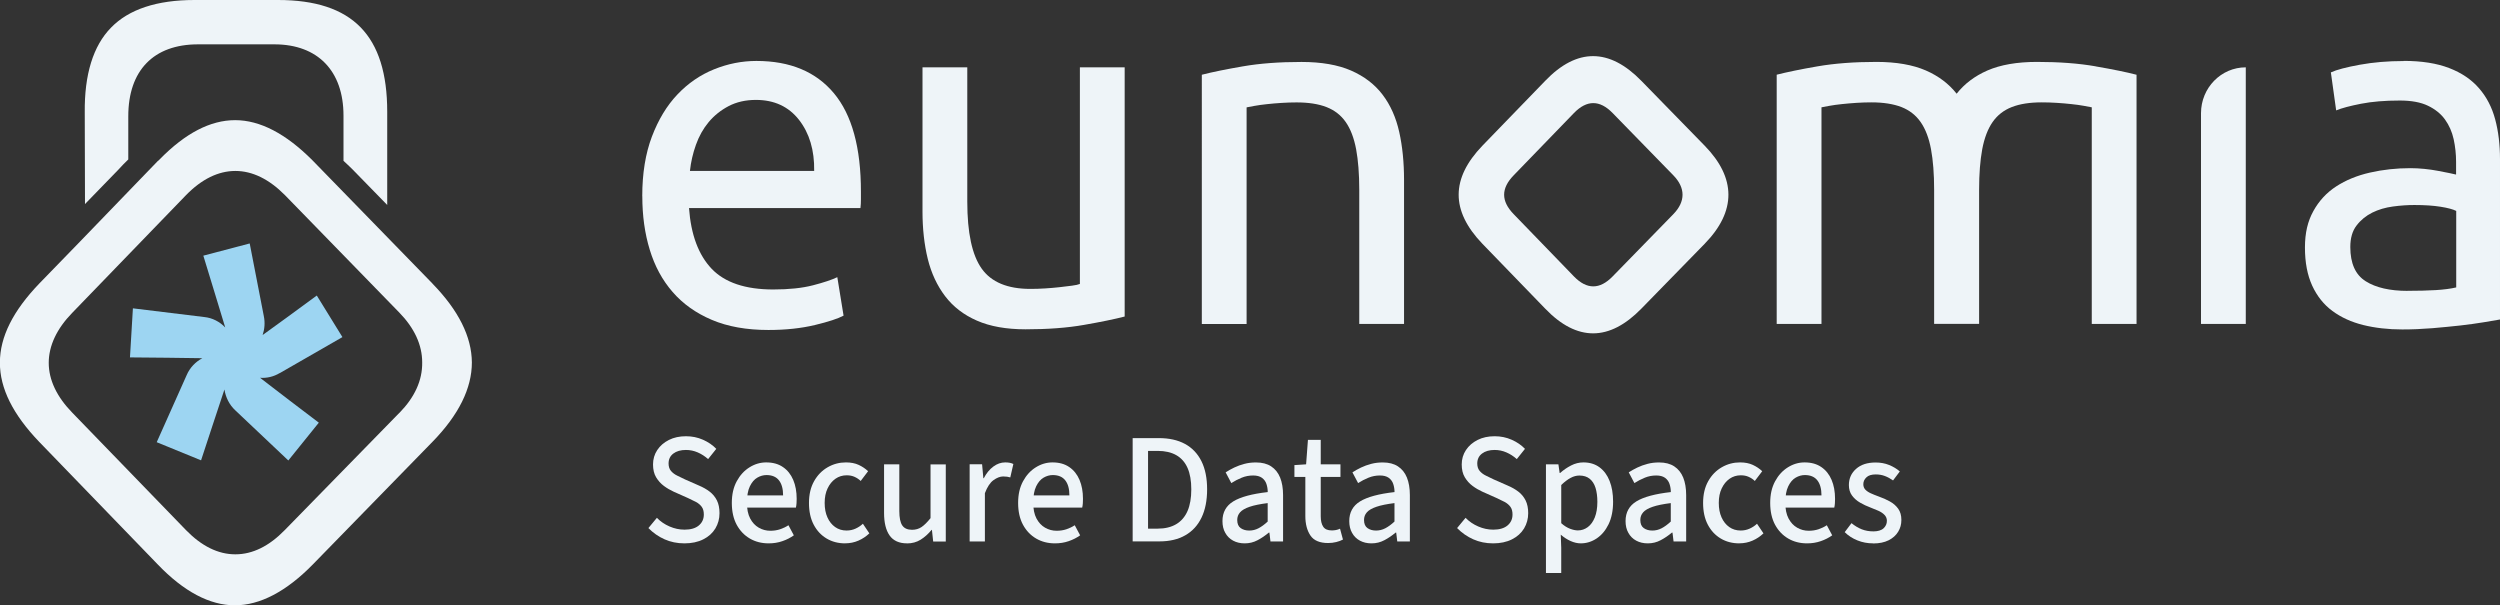 <?xml version="1.0" encoding="UTF-8"?>
<svg id="Capa_2" data-name="Capa 2" xmlns="http://www.w3.org/2000/svg" viewBox="0 0 519.73 125.84">
  <rect x="0" y="0" width="519.73" height="125.84" fill="#333333" stroke="none"/>
  <defs>
    <style>
      .cls-1 {
        fill: #eef4f8;
      }

      .cls-2 {
        fill: #9dd5f2;
      }
    </style>
  </defs>
  <g id="Capa_1-2" data-name="Capa 1">
    <g>
      <g>
        <g>
          <path class="cls-1" d="m133.52,40.77c0-4.72.67-8.84,2-12.36,1.34-3.52,3.1-6.45,5.31-8.77,2.2-2.32,4.74-4.07,7.61-5.23,2.87-1.16,5.81-1.74,8.81-1.74,7.01,0,12.38,2.24,16.12,6.72,3.74,4.48,5.61,11.3,5.61,20.47v1.59c0,.65-.03,1.25-.1,1.8h-35.64c.4,5.54,1.97,9.74,4.7,12.62,2.74,2.87,7.01,4.31,12.81,4.31,3.27,0,6.02-.29,8.26-.87,2.24-.58,3.92-1.14,5.06-1.69l1.3,8c-1.14.61-3.12,1.27-5.96,1.95-2.84.68-6.06,1.03-9.66,1.03-4.54,0-8.46-.7-11.76-2.1-3.3-1.4-6.02-3.33-8.16-5.8-2.14-2.46-3.72-5.38-4.75-8.77-1.04-3.39-1.55-7.09-1.55-11.13Zm35.74-5.23c.07-4.31-.99-7.85-3.15-10.62-2.17-2.77-5.16-4.15-8.96-4.15-2.14,0-4.02.43-5.66,1.28-1.64.86-3.02,1.97-4.16,3.33-1.14,1.37-2.02,2.94-2.65,4.72-.64,1.78-1.05,3.59-1.25,5.44h25.83Z"/>
          <path class="cls-1" d="m233.83,65.8c-2.14.55-4.95,1.13-8.46,1.74-3.5.62-7.56.92-12.16.92-4,0-7.38-.6-10.11-1.8-2.74-1.19-4.94-2.89-6.61-5.08-1.67-2.19-2.87-4.77-3.61-7.74-.73-2.98-1.1-6.28-1.1-9.9V14h9.31v27.9c0,6.5,1,11.15,3,13.95,2,2.81,5.37,4.21,10.11,4.21,1,0,2.03-.03,3.1-.1,1.06-.07,2.07-.15,3-.26.93-.1,1.78-.21,2.55-.31.77-.1,1.32-.22,1.65-.36V14h9.31v51.81Z"/>
          <path class="cls-1" d="m249.85,15.54c2.13-.55,4.97-1.13,8.51-1.74,3.54-.62,7.61-.92,12.21-.92,4.14,0,7.57.6,10.31,1.79,2.74,1.2,4.92,2.87,6.56,5.03,1.63,2.15,2.78,4.74,3.45,7.74.67,3.01,1,6.33,1,9.95v29.95h-9.31v-27.9c0-3.28-.22-6.08-.65-8.41-.44-2.32-1.15-4.2-2.15-5.64-1-1.44-2.34-2.48-4.01-3.13-1.67-.65-3.74-.97-6.21-.97-1,0-2.04.03-3.1.1-1.07.07-2.09.15-3.05.26-.97.1-1.84.22-2.6.36s-1.32.24-1.65.31v45.03h-9.31V15.54Z"/>
          <path class="cls-1" d="m321.23,64.16l-13.05-13.48c-6.63-6.91-6.53-13.59,0-20.39l13.05-13.48c6.63-6.91,13.37-6.8,20,0l13.16,13.48c6.53,6.69,6.63,13.59,0,20.39l-13.16,13.48c-6.63,6.8-13.37,6.91-20,0Zm14.01-40.67c-2.67-2.74-5.35-2.74-8.02,0l-12.52,12.94c-2.67,2.74-2.67,5.37,0,8.11l12.52,12.94c2.67,2.74,5.35,2.74,8.02,0l12.62-12.94c2.57-2.63,2.57-5.48,0-8.11l-12.62-12.94Z"/>
          <path class="cls-1" d="m435.67,13.79c-3.54-.62-7.61-.92-12.21-.92-4.14,0-7.57.6-10.31,1.79-2.64,1.16-4.76,2.77-6.38,4.82-1.62-2.05-3.73-3.66-6.38-4.82-2.74-1.19-6.17-1.79-10.31-1.79-4.6,0-8.68.31-12.21.92-3.54.61-6.37,1.2-8.51,1.74v51.81h9.31V22.31c.33-.07.88-.17,1.65-.31s1.63-.26,2.6-.36c.97-.1,1.98-.19,3.05-.26,1.07-.07,2.1-.1,3.1-.1,2.47,0,4.54.33,6.21.97,1.67.65,3,1.69,4.01,3.13,1,1.44,1.72,3.32,2.15,5.64.43,2.33.65,5.13.65,8.41v27.9h9.35v-27.9c0-3.28.22-6.08.65-8.41.44-2.32,1.15-4.2,2.15-5.64,1-1.44,2.34-2.48,4.01-3.13,1.67-.65,3.74-.97,6.21-.97,1,0,2.04.03,3.1.1,1.07.07,2.09.15,3.05.26.97.1,1.84.22,2.6.36s1.32.24,1.65.31v45.03h9.31V15.54c-2.13-.55-4.97-1.13-8.51-1.74Z"/>
          <path class="cls-1" d="m466.88,67.34h-9.31V23.54c0-5.27,4.17-9.54,9.31-9.54h0v53.34Z"/>
          <path class="cls-1" d="m499.71,12.66c3.74,0,6.89.5,9.46,1.49,2.57.99,4.64,2.39,6.21,4.21,1.57,1.81,2.69,3.97,3.35,6.46.67,2.5,1,5.25,1,8.26v33.34c-.8.14-1.92.33-3.35.57-1.44.24-3.05.46-4.85.67-1.8.2-3.75.39-5.86.57-2.1.17-4.19.26-6.26.26-2.94,0-5.64-.31-8.11-.92-2.47-.61-4.6-1.59-6.41-2.92-1.8-1.33-3.2-3.09-4.21-5.28-1-2.19-1.5-4.82-1.5-7.9s.58-5.47,1.75-7.59c1.17-2.12,2.75-3.83,4.75-5.13,2-1.3,4.34-2.26,7.01-2.87,2.67-.61,5.47-.92,8.41-.92.93,0,1.9.05,2.9.15,1,.1,1.95.24,2.85.41.9.17,1.68.33,2.35.46.67.14,1.13.24,1.4.31v-2.67c0-1.57-.17-3.13-.5-4.67-.34-1.54-.94-2.9-1.8-4.1-.87-1.2-2.05-2.15-3.55-2.87-1.5-.72-3.45-1.08-5.86-1.08-3.07,0-5.76.22-8.06.67-2.3.45-4.02.91-5.16,1.38l-1.1-7.9c1.2-.55,3.2-1.08,6.01-1.59,2.8-.51,5.84-.77,9.11-.77Zm.8,47.8c2.2,0,4.16-.05,5.86-.15,1.7-.1,3.12-.29,4.26-.56v-15.9c-.67-.34-1.75-.63-3.25-.87-1.5-.24-3.32-.36-5.46-.36-1.4,0-2.89.1-4.45.31-1.57.21-3,.63-4.31,1.28-1.3.65-2.39,1.54-3.25,2.67-.87,1.13-1.3,2.62-1.3,4.46,0,3.42,1.07,5.8,3.2,7.13,2.13,1.34,5.04,2,8.71,2Z"/>
        </g>
        <g>
          <path class="cls-1" d="m142.26,112.96c-1.47,0-2.84-.28-4.1-.84-1.26-.56-2.38-1.34-3.36-2.34l1.76-2.13c.75.77,1.63,1.37,2.64,1.8,1.01.44,2.05.66,3.12.66,1.28,0,2.27-.29,2.96-.87.69-.58,1.04-1.34,1.04-2.28,0-.66-.14-1.19-.43-1.59-.29-.4-.69-.74-1.2-1.02-.51-.27-1.09-.55-1.73-.84l-2.94-1.31c-.68-.31-1.35-.7-2-1.18-.65-.48-1.19-1.08-1.62-1.8-.43-.72-.64-1.61-.64-2.66,0-1.11.29-2.11.88-3,.59-.89,1.39-1.58,2.42-2.1s2.21-.77,3.55-.77c1.26,0,2.43.24,3.52.72,1.09.48,2.02,1.11,2.78,1.9l-1.7,2.13c-.66-.59-1.38-1.05-2.16-1.39-.78-.34-1.6-.51-2.45-.51-1.09,0-1.96.25-2.62.75s-.99,1.19-.99,2.07c0,.63.17,1.15.5,1.54s.76.72,1.3.98c.53.26,1.08.52,1.63.79l2.91,1.28c.83.35,1.57.77,2.21,1.26s1.14,1.1,1.5,1.82c.36.72.54,1.61.54,2.66,0,1.16-.29,2.21-.86,3.17-.58.95-1.41,1.71-2.51,2.26-1.1.56-2.42.84-3.95.84Z"/>
          <path class="cls-1" d="m159.79,112.96c-1.45,0-2.75-.33-3.9-1-1.15-.67-2.06-1.62-2.74-2.87-.67-1.25-1.01-2.75-1.01-4.53s.34-3.25,1.02-4.51c.68-1.26,1.57-2.22,2.66-2.9,1.09-.68,2.24-1.02,3.46-1.02,1.39,0,2.55.32,3.49.97.94.64,1.65,1.53,2.13,2.66.48,1.13.72,2.44.72,3.95,0,.31-.01.61-.03.92-.02.31-.06.6-.13.89h-11.01v-2.53h8.35c0-1.36-.29-2.4-.86-3.13s-1.44-1.1-2.59-1.1c-.66,0-1.3.18-1.92.54-.62.36-1.13.96-1.54,1.8-.41.84-.61,1.98-.61,3.43,0,1.31.22,2.39.67,3.25.45.85,1.04,1.49,1.79,1.92.75.43,1.55.64,2.4.64.73,0,1.4-.1,2.03-.31.63-.21,1.21-.49,1.74-.84l1.12,2.1c-.7.5-1.5.91-2.38,1.21-.89.31-1.84.46-2.86.46Z"/>
          <path class="cls-1" d="m175.7,112.96c-1.43,0-2.71-.33-3.84-1-1.13-.67-2.03-1.62-2.69-2.87-.66-1.25-.99-2.75-.99-4.53s.36-3.28,1.07-4.54c.71-1.26,1.66-2.22,2.83-2.89,1.17-.67,2.43-1,3.78-1,1.02,0,1.91.17,2.66.52.75.35,1.4.79,1.95,1.31l-1.54,2.03c-.36-.35-.78-.63-1.26-.85-.48-.22-1.03-.33-1.65-.33-.88,0-1.65.24-2.34.72-.68.48-1.23,1.15-1.63,2-.41.85-.61,1.86-.61,3.02s.19,2.16.58,3.02c.38.85.92,1.52,1.6,2,.68.48,1.47.72,2.37.72.66,0,1.28-.13,1.86-.39s1.09-.6,1.54-1.02l1.34,2c-.66.63-1.42,1.14-2.27,1.51-.85.37-1.77.56-2.75.56Z"/>
          <path class="cls-1" d="m188.56,112.96c-1.64,0-2.85-.55-3.62-1.64-.77-1.09-1.15-2.66-1.15-4.69v-10.1h3.17v9.71c0,1.4.21,2.4.62,3s1.09.9,2.03.9c.75,0,1.4-.19,1.97-.57.56-.38,1.19-1,1.87-1.85v-11.18h3.17v16.04h-2.62l-.26-2.43h-.06c-.7.85-1.47,1.54-2.29,2.05s-1.77.77-2.83.77Z"/>
          <path class="cls-1" d="m201.58,112.56v-16.04h2.59l.26,2.89h.1c.53-1.03,1.19-1.83,1.97-2.41.78-.58,1.6-.87,2.48-.87.36,0,.68.03.94.08.27.05.52.14.75.25l-.64,2.79c-.23-.07-.46-.12-.67-.15-.21-.03-.48-.05-.8-.05-.64,0-1.31.26-2.02.77s-1.3,1.42-1.79,2.71v10.03h-3.17Z"/>
          <path class="cls-1" d="m219.31,112.96c-1.45,0-2.75-.33-3.9-1-1.15-.67-2.06-1.62-2.74-2.87-.67-1.25-1.01-2.75-1.01-4.53s.34-3.25,1.02-4.51c.68-1.26,1.57-2.22,2.66-2.9,1.09-.68,2.24-1.02,3.46-1.02,1.39,0,2.55.32,3.49.97.94.64,1.65,1.53,2.13,2.66.48,1.13.72,2.44.72,3.95,0,.31-.01.61-.03.92-.02.31-.06.6-.13.89h-11.01v-2.53h8.35c0-1.36-.29-2.4-.86-3.13s-1.44-1.1-2.59-1.1c-.66,0-1.3.18-1.92.54-.62.36-1.13.96-1.54,1.8-.41.84-.61,1.98-.61,3.43,0,1.31.22,2.39.67,3.25.45.85,1.04,1.49,1.79,1.92.75.43,1.55.64,2.4.64.73,0,1.4-.1,2.03-.31.63-.21,1.21-.49,1.74-.84l1.12,2.1c-.7.5-1.5.91-2.38,1.21-.89.31-1.84.46-2.86.46Z"/>
          <path class="cls-1" d="m235.47,112.56v-21.48h5.44c2.13,0,3.95.4,5.44,1.21,1.49.81,2.63,2.01,3.42,3.59.79,1.58,1.18,3.54,1.18,5.85s-.39,4.28-1.17,5.89c-.78,1.61-1.9,2.83-3.38,3.67-1.47.84-3.25,1.26-5.34,1.26h-5.6Zm3.2-2.66h2.02c1.51,0,2.79-.31,3.84-.93,1.04-.62,1.83-1.54,2.35-2.74.52-1.2.78-2.7.78-4.49s-.26-3.28-.78-4.46c-.52-1.18-1.31-2.07-2.35-2.66-1.05-.59-2.33-.88-3.84-.88h-2.02v16.17Z"/>
          <path class="cls-1" d="m258.74,112.96c-.9,0-1.69-.19-2.38-.56-.69-.37-1.24-.91-1.63-1.61-.4-.7-.59-1.52-.59-2.46,0-1.81.75-3.18,2.26-4.1,1.5-.92,3.89-1.56,7.15-1.93,0-.59-.09-1.15-.27-1.69-.18-.54-.5-.96-.94-1.28-.45-.32-1.06-.48-1.82-.48-.83,0-1.63.15-2.38.46-.76.31-1.48.68-2.16,1.12l-1.18-2.23c.53-.35,1.13-.68,1.79-1,.66-.32,1.37-.57,2.13-.77.76-.2,1.55-.29,2.38-.29,1.28,0,2.34.27,3.17.82.83.55,1.45,1.32,1.86,2.33.4,1,.61,2.22.61,3.64v9.64h-2.62l-.22-1.84h-.13c-.73.61-1.5,1.14-2.32,1.57-.82.44-1.71.66-2.67.66Zm.96-2.66c.68,0,1.33-.16,1.94-.48.61-.32,1.24-.78,1.9-1.39v-3.84c-1.58.2-2.83.45-3.76.77-.93.32-1.59.7-1.98,1.15-.4.45-.59.98-.59,1.59,0,.79.24,1.35.72,1.69s1.07.51,1.78.51Z"/>
          <path class="cls-1" d="m276.11,112.89c-1.75,0-2.98-.52-3.68-1.56-.7-1.04-1.06-2.39-1.06-4.05v-8.13h-2.27v-2.46l2.43-.16.38-5.08h2.66v5.08h4.1v2.62h-4.1v8.17c0,.96.18,1.69.53,2.2s.94.75,1.78.75c.28,0,.56-.03.85-.08s.57-.15.85-.28l.61,2.26c-.41.22-.88.39-1.41.52-.53.13-1.09.2-1.66.2Z"/>
          <path class="cls-1" d="m285.1,112.96c-.9,0-1.69-.19-2.38-.56-.69-.37-1.24-.91-1.63-1.61-.4-.7-.59-1.52-.59-2.46,0-1.81.75-3.18,2.26-4.1,1.5-.92,3.89-1.56,7.15-1.93,0-.59-.09-1.15-.27-1.69-.18-.54-.5-.96-.94-1.28-.45-.32-1.06-.48-1.82-.48-.83,0-1.63.15-2.38.46-.76.31-1.48.68-2.16,1.12l-1.18-2.23c.53-.35,1.13-.68,1.79-1,.66-.32,1.37-.57,2.13-.77.76-.2,1.55-.29,2.38-.29,1.28,0,2.34.27,3.17.82.83.55,1.45,1.32,1.86,2.33.4,1,.61,2.22.61,3.64v9.64h-2.62l-.22-1.84h-.13c-.73.61-1.5,1.14-2.32,1.57-.82.44-1.71.66-2.67.66Zm.96-2.66c.68,0,1.33-.16,1.94-.48.61-.32,1.24-.78,1.9-1.39v-3.84c-1.58.2-2.83.45-3.76.77-.93.32-1.59.7-1.98,1.15-.4.45-.59.98-.59,1.59,0,.79.24,1.35.72,1.69s1.07.51,1.78.51Z"/>
          <path class="cls-1" d="m310.38,112.96c-1.47,0-2.84-.28-4.1-.84-1.26-.56-2.38-1.34-3.36-2.34l1.76-2.13c.75.77,1.63,1.37,2.64,1.8,1.01.44,2.05.66,3.12.66,1.28,0,2.27-.29,2.96-.87.69-.58,1.04-1.34,1.04-2.28,0-.66-.14-1.19-.43-1.59-.29-.4-.69-.74-1.2-1.02-.51-.27-1.09-.55-1.73-.84l-2.94-1.31c-.68-.31-1.35-.7-2-1.18-.65-.48-1.19-1.08-1.62-1.8-.43-.72-.64-1.61-.64-2.66,0-1.11.29-2.11.88-3,.59-.89,1.39-1.58,2.42-2.1s2.21-.77,3.55-.77c1.26,0,2.43.24,3.52.72,1.09.48,2.02,1.11,2.78,1.9l-1.7,2.13c-.66-.59-1.38-1.05-2.16-1.39-.78-.34-1.6-.51-2.45-.51-1.09,0-1.96.25-2.62.75s-.99,1.19-.99,2.07c0,.63.17,1.15.5,1.54s.76.72,1.3.98c.53.26,1.08.52,1.63.79l2.91,1.28c.83.35,1.57.77,2.21,1.26s1.14,1.1,1.5,1.82c.36.72.54,1.61.54,2.66,0,1.16-.29,2.21-.86,3.17-.58.95-1.41,1.71-2.51,2.26-1.1.56-2.42.84-3.95.84Z"/>
          <path class="cls-1" d="m321.39,119.12v-22.59h2.59l.26,1.8h.1c.68-.61,1.44-1.13,2.27-1.56.83-.43,1.69-.64,2.56-.64,1.32,0,2.44.34,3.36,1.02.92.68,1.62,1.63,2.1,2.85.48,1.22.72,2.66.72,4.3,0,1.84-.32,3.4-.94,4.69-.63,1.29-1.46,2.27-2.48,2.95s-2.12,1.02-3.3,1.02c-.68,0-1.38-.16-2.1-.48s-1.4-.76-2.06-1.33l.1,2.72v5.25h-3.17Zm6.62-8.85c.77,0,1.46-.23,2.08-.69.62-.46,1.1-1.13,1.46-2.02.35-.88.53-1.96.53-3.23,0-1.12-.13-2.08-.38-2.9-.26-.82-.66-1.45-1.22-1.9-.56-.45-1.27-.67-2.14-.67-.6,0-1.21.16-1.82.49-.62.33-1.27.82-1.95,1.48v7.94c.62.55,1.23.93,1.84,1.16s1.15.34,1.62.34Z"/>
          <path class="cls-1" d="m342.54,112.96c-.9,0-1.69-.19-2.38-.56-.69-.37-1.24-.91-1.63-1.61-.4-.7-.59-1.52-.59-2.46,0-1.81.75-3.18,2.26-4.1,1.5-.92,3.89-1.56,7.15-1.93,0-.59-.09-1.15-.27-1.69-.18-.54-.5-.96-.94-1.28-.45-.32-1.06-.48-1.82-.48-.83,0-1.63.15-2.38.46-.76.31-1.48.68-2.16,1.12l-1.18-2.23c.53-.35,1.13-.68,1.79-1,.66-.32,1.37-.57,2.13-.77.76-.2,1.55-.29,2.38-.29,1.28,0,2.34.27,3.17.82.83.55,1.45,1.32,1.86,2.33.4,1,.61,2.22.61,3.64v9.64h-2.62l-.22-1.84h-.13c-.73.61-1.5,1.14-2.32,1.57-.82.44-1.71.66-2.67.66Zm.96-2.66c.68,0,1.33-.16,1.94-.48.61-.32,1.24-.78,1.9-1.39v-3.84c-1.58.2-2.83.45-3.76.77-.93.32-1.59.7-1.98,1.15-.4.45-.59.98-.59,1.59,0,.79.24,1.35.72,1.69s1.07.51,1.78.51Z"/>
          <path class="cls-1" d="m361.58,112.96c-1.43,0-2.71-.33-3.84-1-1.13-.67-2.03-1.62-2.69-2.87-.66-1.25-.99-2.75-.99-4.53s.36-3.28,1.07-4.54c.71-1.26,1.66-2.22,2.83-2.89,1.17-.67,2.43-1,3.78-1,1.02,0,1.91.17,2.66.52.75.35,1.4.79,1.95,1.31l-1.54,2.03c-.36-.35-.78-.63-1.26-.85-.48-.22-1.03-.33-1.65-.33-.88,0-1.65.24-2.34.72-.68.48-1.23,1.15-1.63,2-.41.85-.61,1.86-.61,3.02s.19,2.16.58,3.02c.38.85.92,1.52,1.6,2,.68.48,1.47.72,2.37.72.66,0,1.28-.13,1.86-.39s1.09-.6,1.54-1.02l1.34,2c-.66.63-1.42,1.14-2.27,1.51-.85.37-1.77.56-2.75.56Z"/>
          <path class="cls-1" d="m375.66,112.96c-1.45,0-2.75-.33-3.9-1-1.15-.67-2.06-1.62-2.74-2.87-.67-1.25-1.01-2.75-1.01-4.53s.34-3.25,1.02-4.51c.68-1.26,1.57-2.22,2.66-2.9,1.09-.68,2.24-1.02,3.46-1.02,1.39,0,2.55.32,3.49.97.94.64,1.65,1.53,2.13,2.66.48,1.13.72,2.44.72,3.95,0,.31-.01.61-.03.92-.02.31-.06.6-.13.89h-11.01v-2.53h8.35c0-1.36-.29-2.4-.86-3.13s-1.44-1.1-2.59-1.1c-.66,0-1.3.18-1.92.54-.62.36-1.13.96-1.54,1.8-.41.84-.61,1.98-.61,3.43,0,1.31.22,2.39.67,3.25.45.85,1.04,1.49,1.79,1.92.75.43,1.55.64,2.4.64.73,0,1.4-.1,2.03-.31.63-.21,1.21-.49,1.74-.84l1.12,2.1c-.7.5-1.5.91-2.38,1.21-.89.31-1.84.46-2.86.46Z"/>
          <path class="cls-1" d="m389.39,112.96c-1.13,0-2.21-.2-3.23-.61-1.02-.4-1.91-.98-2.66-1.72l1.41-1.87c.7.57,1.42,1,2.14,1.28.73.29,1.54.43,2.43.43s1.64-.21,2.1-.64c.46-.43.69-.95.69-1.56,0-.48-.17-.89-.5-1.23-.33-.34-.75-.62-1.26-.85-.51-.23-1.06-.45-1.63-.67-.77-.28-1.5-.63-2.19-1.03-.69-.4-1.25-.9-1.68-1.49s-.64-1.31-.64-2.16c0-1.36.5-2.48,1.49-3.36.99-.89,2.35-1.33,4.08-1.33,1,0,1.94.17,2.8.52.86.35,1.6.8,2.22,1.34l-1.41,1.87c-.55-.39-1.12-.7-1.7-.92s-1.21-.33-1.89-.33c-.88,0-1.53.2-1.95.61-.43.41-.64.88-.64,1.43,0,.44.13.8.4,1.1.27.29.64.55,1.12.77s1.05.45,1.71.69c.81.28,1.57.62,2.29,1.02.71.39,1.29.9,1.73,1.51.44.61.66,1.39.66,2.33s-.22,1.72-.67,2.46-1.11,1.33-1.98,1.77c-.88.44-1.95.66-3.23.66Z"/>
        </g>
      </g>
      <g>
        <path class="cls-1" d="m80.5,23.24v19.37l-7.29-7.47c-.59-.6-1.22-1.15-1.8-1.71v-9.41c0-9.27-5.35-14.8-14.36-14.8h-15.89c-9.23,0-14.49,5.44-14.49,14.94v8.99c-.68.65-1.35,1.34-2.02,2.08l-6.98,7.19-.05-19c-.09-7.93,1.75-13.88,5.45-17.66C26.76,1.94,32.61,0,40.44,0h17.33c15.53,0,22.73,7.38,22.73,23.24Z"/>
        <path class="cls-1" d="m89.93,58.97l-25.02-25.69c-5.49-5.49-10.85-8.3-16.02-8.3s-10.35,2.72-15.62,8.07l-.32.32-.18.14-16.16,16.74-8.42,8.67c-10.94,11.39-10.94,21.54-.05,32.93l24.66,25.5c5.4,5.63,10.8,8.49,16.02,8.49s10.71-2.86,16.25-8.53l24.84-25.46c5.45-5.58,8.19-11.11,8.19-16.51-.04-5.35-2.79-10.84-8.19-16.37Zm-6.89,26.84l-23.85,24.4c-3.24,3.32-6.66,5.03-10.26,5.03s-7.02-1.71-10.26-5.03l-23.63-24.4c-3.24-3.32-4.91-6.83-4.91-10.38s1.67-7.1,4.91-10.42l23.63-24.44c3.24-3.32,6.71-5.03,10.26-5.03s7.02,1.71,10.31,5.03l23.76,24.4c3.15,3.23,4.77,6.73,4.77,10.38.05,3.74-1.57,7.24-4.72,10.47Z"/>
        <path class="cls-2" d="m58.14,77.58l13.03-7.49v-.04s-5.31-8.61-5.31-8.61l-6.28,4.6-4.98,3.61c.41-1.23.53-2.59.24-3.96l-2.92-15.04-.05-.03-9.6,2.53,2.31,7.56,2.24,7.36c-1.14-1.18-2.64-1.99-4.35-2.16l-14.84-1.81-.61,10.2,7.68.07,7.36.1c-1.4.75-2.58,1.94-3.26,3.53l-6.22,13.93,9.22,3.77,2.46-7.48,2.4-7.25c.25,1.62,1,3.18,2.28,4.36l11,10.4,6.34-7.86-6.2-4.71-6.02-4.62c1.38.1,2.81-.21,4.1-.99Z"/>
      </g>
    </g>
  </g>
</svg>